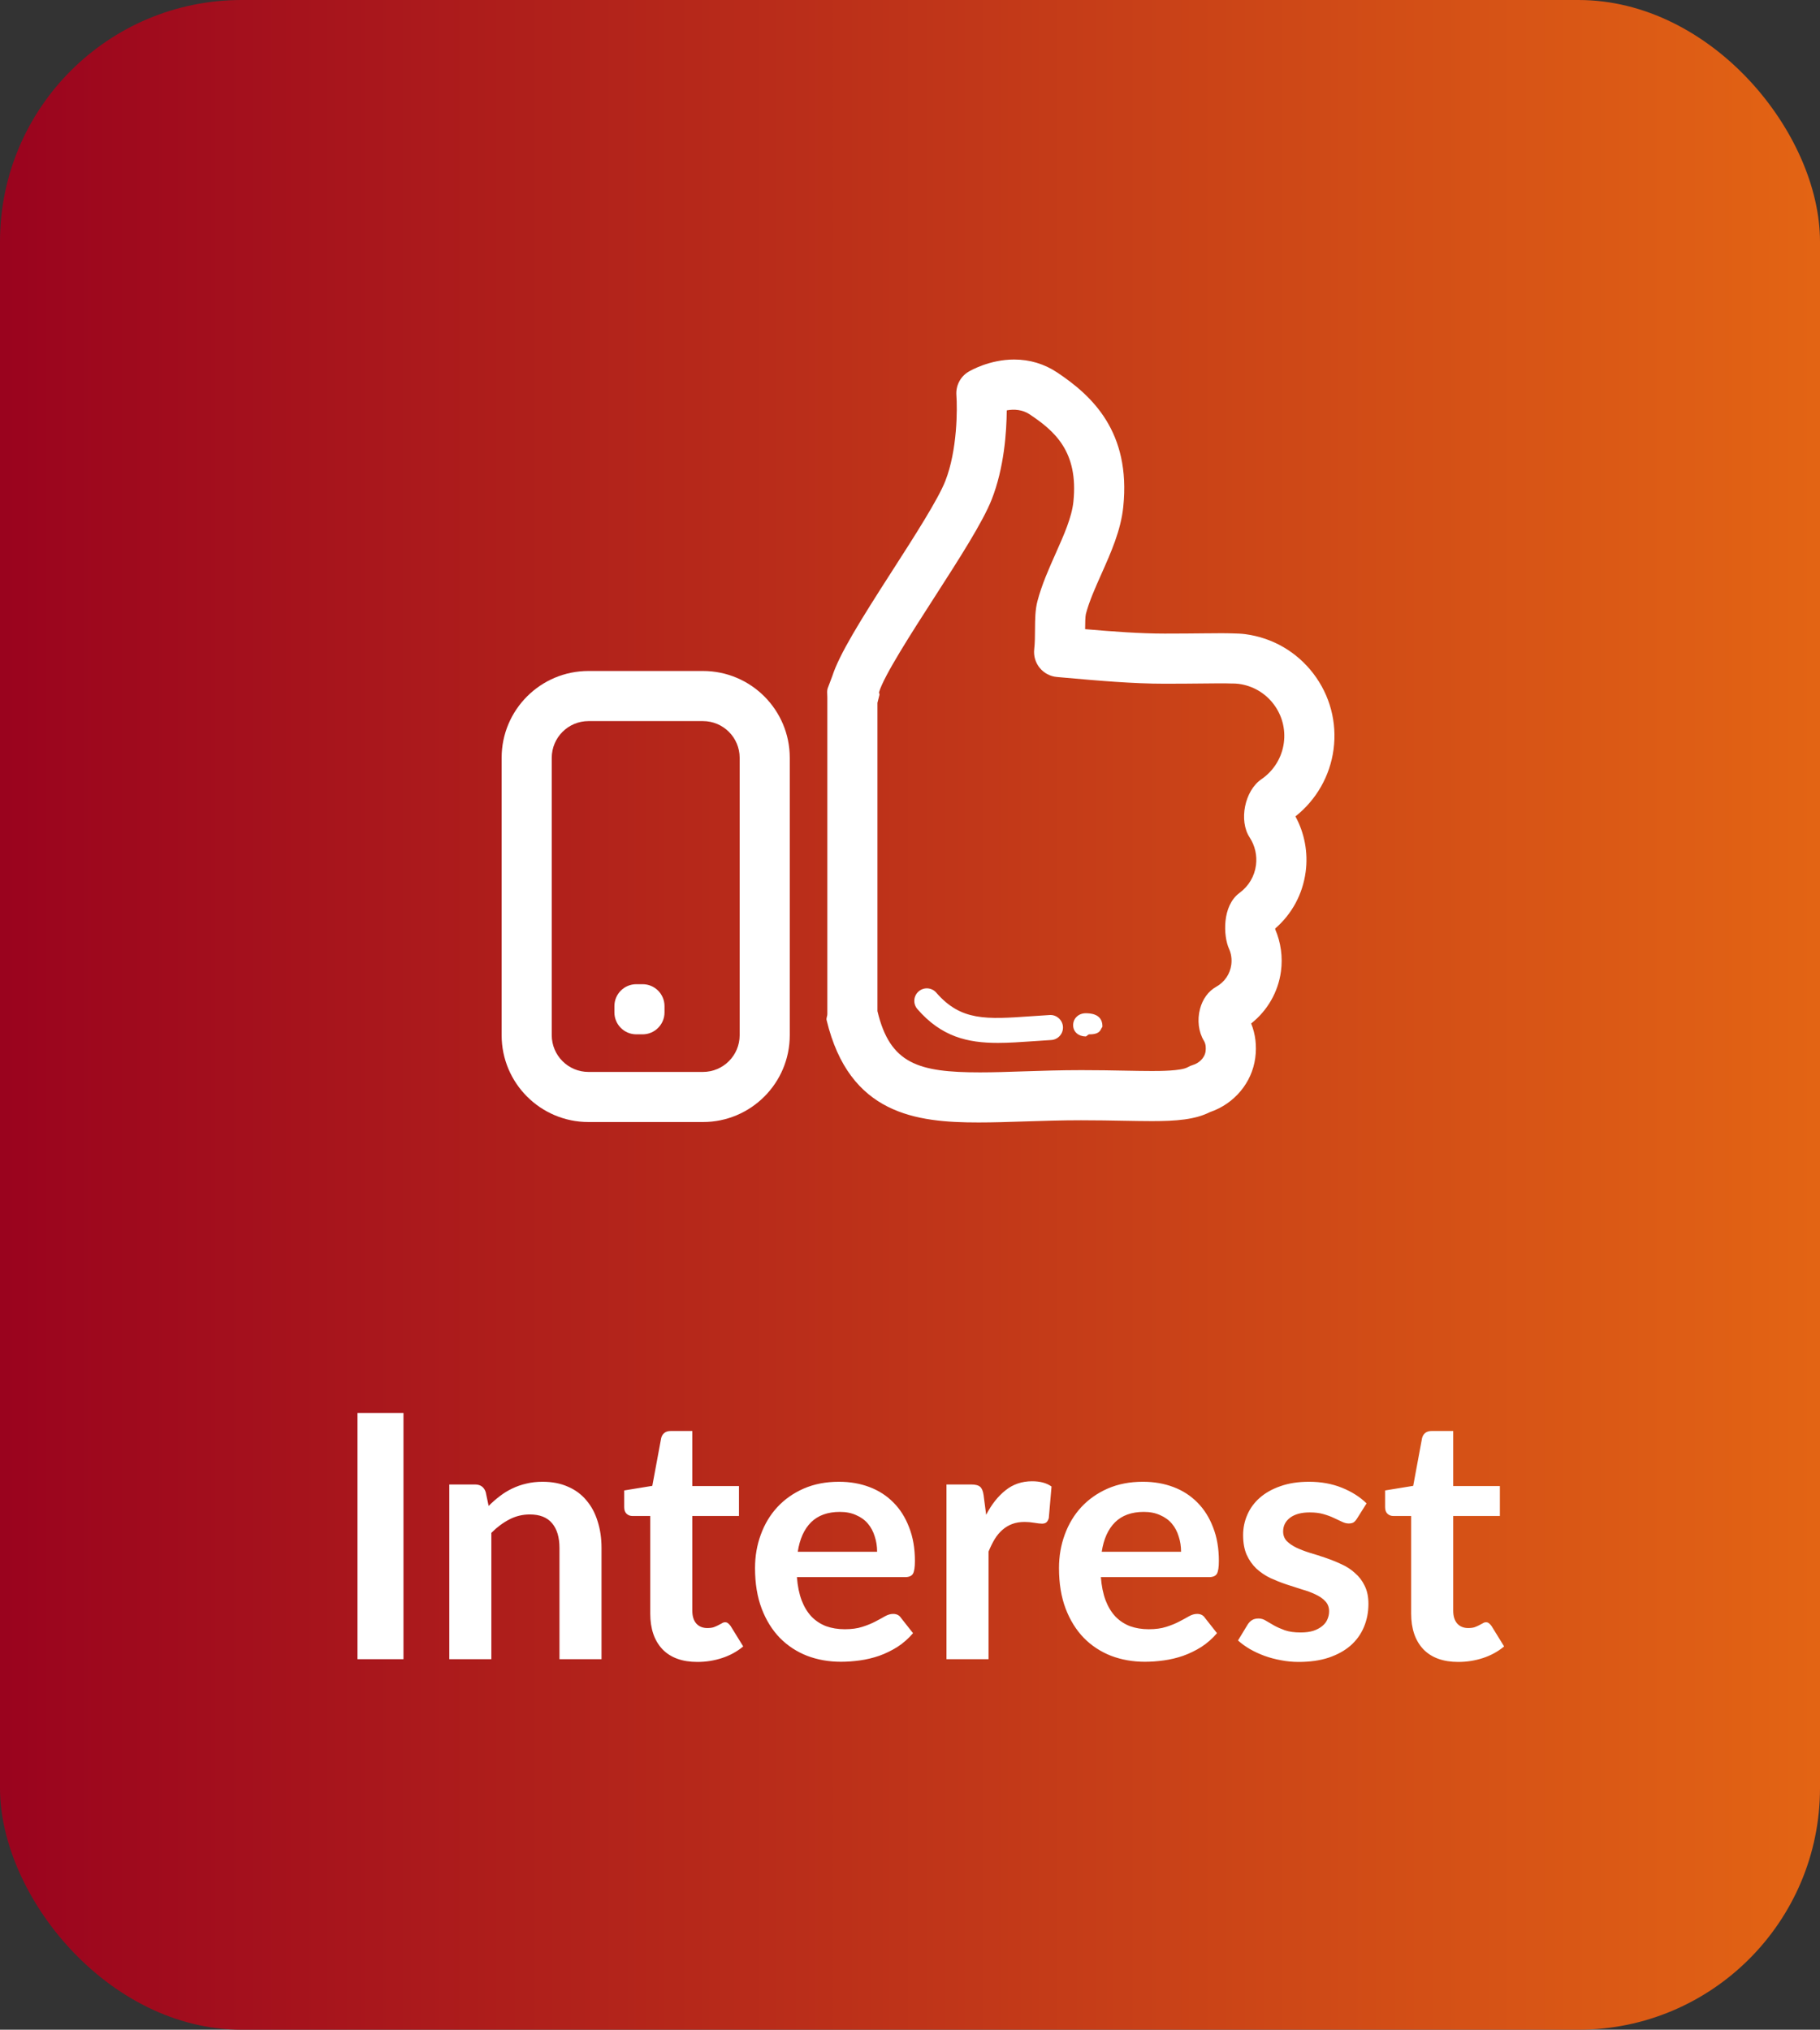 <svg width="113" height="126" viewBox="0 0 113 126" fill="none" xmlns="http://www.w3.org/2000/svg">
<rect x="0" y="0" width="113" height="126" fill="#333333" stroke="none"/>
<rect width="113" height="126" rx="15" fill="url(#paint0_linear_715_1787)"/>
<path d="M25.051 103H22.196V87.713H25.051V103ZM30.338 93.485C30.556 93.267 30.785 93.066 31.025 92.883C31.272 92.692 31.529 92.534 31.797 92.407C32.072 92.273 32.364 92.171 32.674 92.1C32.984 92.023 33.323 91.984 33.689 91.984C34.281 91.984 34.806 92.086 35.264 92.291C35.723 92.488 36.103 92.77 36.406 93.136C36.716 93.496 36.949 93.929 37.104 94.437C37.266 94.937 37.347 95.49 37.347 96.097V103H34.736V96.097C34.736 95.434 34.584 94.923 34.281 94.564C33.978 94.197 33.517 94.014 32.896 94.014C32.445 94.014 32.022 94.116 31.628 94.321C31.233 94.525 30.86 94.803 30.507 95.156V103H27.896V92.153H29.492C29.831 92.153 30.053 92.312 30.158 92.629L30.338 93.485ZM43.301 103.169C42.357 103.169 41.631 102.905 41.124 102.376C40.623 101.841 40.373 101.104 40.373 100.167V94.109H39.263C39.122 94.109 39.002 94.063 38.904 93.972C38.805 93.88 38.756 93.743 38.756 93.559V92.523L40.5 92.238L41.05 89.278C41.085 89.137 41.152 89.028 41.251 88.95C41.349 88.873 41.476 88.834 41.631 88.834H42.984V92.249H45.881V94.109H42.984V99.987C42.984 100.325 43.065 100.59 43.227 100.78C43.397 100.97 43.626 101.065 43.915 101.065C44.077 101.065 44.211 101.048 44.316 101.013C44.429 100.97 44.524 100.928 44.602 100.886C44.686 100.843 44.76 100.805 44.824 100.769C44.887 100.727 44.951 100.706 45.014 100.706C45.092 100.706 45.155 100.727 45.204 100.769C45.254 100.805 45.307 100.861 45.363 100.939L46.145 102.207C45.765 102.524 45.328 102.764 44.834 102.926C44.341 103.088 43.83 103.169 43.301 103.169ZM54.458 96.329C54.458 95.991 54.409 95.674 54.31 95.378C54.218 95.075 54.078 94.81 53.887 94.585C53.697 94.359 53.454 94.183 53.158 94.056C52.869 93.922 52.531 93.855 52.143 93.855C51.389 93.855 50.793 94.07 50.356 94.5C49.926 94.93 49.651 95.54 49.532 96.329H54.458ZM49.479 97.904C49.521 98.461 49.62 98.944 49.775 99.353C49.93 99.754 50.134 100.089 50.388 100.357C50.642 100.618 50.941 100.815 51.287 100.949C51.639 101.076 52.027 101.139 52.45 101.139C52.872 101.139 53.235 101.09 53.538 100.991C53.849 100.893 54.116 100.783 54.342 100.664C54.574 100.544 54.775 100.435 54.944 100.336C55.121 100.237 55.29 100.188 55.452 100.188C55.67 100.188 55.833 100.269 55.938 100.431L56.689 101.383C56.4 101.721 56.076 102.006 55.716 102.239C55.357 102.464 54.98 102.648 54.585 102.789C54.197 102.922 53.799 103.018 53.39 103.074C52.989 103.13 52.597 103.159 52.217 103.159C51.463 103.159 50.762 103.035 50.113 102.789C49.465 102.535 48.901 102.165 48.422 101.679C47.942 101.185 47.565 100.579 47.291 99.86C47.016 99.134 46.878 98.296 46.878 97.344C46.878 96.604 46.998 95.91 47.238 95.261C47.477 94.606 47.819 94.039 48.263 93.559C48.714 93.073 49.26 92.689 49.902 92.407C50.55 92.125 51.28 91.984 52.09 91.984C52.774 91.984 53.404 92.094 53.982 92.312C54.56 92.53 55.057 92.851 55.473 93.274C55.889 93.69 56.213 94.204 56.446 94.817C56.685 95.424 56.805 96.118 56.805 96.9C56.805 97.295 56.763 97.563 56.678 97.704C56.594 97.838 56.431 97.904 56.192 97.904H49.479ZM61.228 94.035C61.566 93.387 61.968 92.879 62.433 92.513C62.898 92.139 63.448 91.953 64.082 91.953C64.583 91.953 64.984 92.062 65.287 92.28L65.118 94.236C65.083 94.363 65.03 94.454 64.96 94.511C64.896 94.56 64.808 94.585 64.695 94.585C64.59 94.585 64.431 94.567 64.22 94.532C64.015 94.497 63.814 94.479 63.617 94.479C63.328 94.479 63.071 94.521 62.845 94.606C62.62 94.691 62.415 94.814 62.232 94.976C62.056 95.131 61.897 95.321 61.757 95.547C61.623 95.772 61.496 96.03 61.376 96.319V103H58.765V92.153H60.298C60.565 92.153 60.752 92.203 60.858 92.301C60.964 92.393 61.034 92.562 61.069 92.809L61.228 94.035ZM73.33 96.329C73.33 95.991 73.281 95.674 73.182 95.378C73.091 95.075 72.95 94.81 72.76 94.585C72.569 94.359 72.326 94.183 72.03 94.056C71.741 93.922 71.403 93.855 71.015 93.855C70.261 93.855 69.665 94.07 69.229 94.5C68.799 94.93 68.524 95.54 68.404 96.329H73.33ZM68.351 97.904C68.393 98.461 68.492 98.944 68.647 99.353C68.802 99.754 69.007 100.089 69.26 100.357C69.514 100.618 69.814 100.815 70.159 100.949C70.511 101.076 70.899 101.139 71.322 101.139C71.745 101.139 72.108 101.09 72.411 100.991C72.721 100.893 72.989 100.783 73.214 100.664C73.447 100.544 73.648 100.435 73.817 100.336C73.993 100.237 74.162 100.188 74.324 100.188C74.543 100.188 74.705 100.269 74.811 100.431L75.561 101.383C75.272 101.721 74.948 102.006 74.588 102.239C74.229 102.464 73.852 102.648 73.457 102.789C73.07 102.922 72.671 103.018 72.263 103.074C71.861 103.13 71.47 103.159 71.089 103.159C70.335 103.159 69.634 103.035 68.985 102.789C68.337 102.535 67.773 102.165 67.294 101.679C66.815 101.185 66.438 100.579 66.163 99.86C65.888 99.134 65.751 98.296 65.751 97.344C65.751 96.604 65.87 95.91 66.11 95.261C66.35 94.606 66.691 94.039 67.135 93.559C67.586 93.073 68.133 92.689 68.774 92.407C69.422 92.125 70.152 91.984 70.962 91.984C71.646 91.984 72.277 92.094 72.855 92.312C73.433 92.53 73.93 92.851 74.345 93.274C74.761 93.69 75.085 94.204 75.318 94.817C75.558 95.424 75.677 96.118 75.677 96.9C75.677 97.295 75.635 97.563 75.55 97.704C75.466 97.838 75.304 97.904 75.064 97.904H68.351ZM84.255 94.268C84.184 94.38 84.11 94.462 84.033 94.511C83.955 94.553 83.857 94.574 83.737 94.574C83.61 94.574 83.472 94.539 83.325 94.469C83.184 94.398 83.018 94.321 82.828 94.236C82.637 94.144 82.419 94.063 82.172 93.993C81.933 93.922 81.647 93.887 81.316 93.887C80.801 93.887 80.396 93.996 80.1 94.215C79.811 94.433 79.667 94.719 79.667 95.071C79.667 95.304 79.741 95.501 79.889 95.663C80.044 95.818 80.245 95.956 80.491 96.076C80.745 96.195 81.031 96.305 81.348 96.403C81.665 96.495 81.985 96.597 82.31 96.71C82.641 96.823 82.965 96.953 83.282 97.101C83.599 97.242 83.881 97.425 84.128 97.651C84.382 97.869 84.583 98.133 84.731 98.444C84.886 98.754 84.963 99.127 84.963 99.564C84.963 100.086 84.868 100.568 84.678 101.013C84.495 101.449 84.22 101.83 83.853 102.154C83.487 102.471 83.032 102.722 82.489 102.905C81.954 103.081 81.334 103.169 80.629 103.169C80.255 103.169 79.889 103.134 79.529 103.063C79.177 103 78.835 102.908 78.504 102.789C78.18 102.669 77.877 102.528 77.595 102.366C77.32 102.204 77.077 102.027 76.865 101.837L77.468 100.843C77.545 100.724 77.637 100.632 77.743 100.568C77.848 100.505 77.982 100.473 78.144 100.473C78.306 100.473 78.458 100.519 78.599 100.611C78.747 100.702 78.916 100.801 79.106 100.907C79.297 101.013 79.519 101.111 79.772 101.203C80.033 101.294 80.361 101.34 80.756 101.34C81.066 101.34 81.33 101.305 81.549 101.235C81.774 101.157 81.957 101.058 82.098 100.939C82.246 100.819 82.352 100.681 82.415 100.526C82.486 100.364 82.521 100.198 82.521 100.029C82.521 99.776 82.444 99.568 82.288 99.406C82.141 99.243 81.94 99.103 81.686 98.983C81.439 98.863 81.154 98.757 80.83 98.666C80.512 98.567 80.185 98.461 79.846 98.348C79.515 98.236 79.188 98.105 78.863 97.957C78.546 97.802 78.261 97.608 78.007 97.376C77.76 97.143 77.559 96.858 77.404 96.519C77.256 96.181 77.182 95.772 77.182 95.293C77.182 94.849 77.27 94.426 77.447 94.025C77.623 93.623 77.88 93.274 78.218 92.978C78.564 92.675 78.99 92.435 79.498 92.259C80.012 92.076 80.604 91.984 81.274 91.984C82.021 91.984 82.701 92.108 83.314 92.354C83.927 92.601 84.438 92.925 84.847 93.327L84.255 94.268ZM90.544 103.169C89.6 103.169 88.874 102.905 88.366 102.376C87.866 101.841 87.616 101.104 87.616 100.167V94.109H86.506C86.365 94.109 86.245 94.063 86.146 93.972C86.047 93.88 85.998 93.743 85.998 93.559V92.523L87.743 92.238L88.292 89.278C88.328 89.137 88.394 89.028 88.493 88.95C88.592 88.873 88.719 88.834 88.874 88.834H90.227V92.249H93.124V94.109H90.227V99.987C90.227 100.325 90.308 100.59 90.47 100.78C90.639 100.97 90.868 101.065 91.157 101.065C91.319 101.065 91.453 101.048 91.559 101.013C91.672 100.97 91.767 100.928 91.844 100.886C91.929 100.843 92.003 100.805 92.066 100.769C92.13 100.727 92.193 100.706 92.257 100.706C92.334 100.706 92.398 100.727 92.447 100.769C92.496 100.805 92.549 100.861 92.606 100.939L93.388 102.207C93.007 102.524 92.57 102.764 92.077 102.926C91.584 103.088 91.073 103.169 90.544 103.169Z" fill="white"/>
<path d="M49.035 64.261C49.035 67.239 46.621 69.653 43.644 69.653H36.537C33.56 69.653 31.145 67.239 31.145 64.261V47.044C31.145 44.067 33.56 41.653 36.537 41.653H43.644C46.621 41.653 49.035 44.067 49.035 47.044V64.261ZM45.924 47.044C45.924 45.785 44.903 44.764 43.644 44.764H36.537C35.278 44.764 34.257 45.785 34.257 47.044V64.262C34.257 65.521 35.278 66.543 36.537 66.543H43.644C44.903 66.543 45.924 65.521 45.924 64.262V47.044Z" fill="white"/>
<path d="M41.258 62.847C41.258 63.599 40.648 64.209 39.897 64.209H39.508C38.756 64.209 38.147 63.599 38.147 62.847V62.459C38.147 61.706 38.756 61.097 39.508 61.097H39.897C40.648 61.097 41.258 61.706 41.258 62.459V62.847Z" fill="white"/>
<path d="M60.76 69.68C56.889 69.68 52.731 69.189 51.321 63.322C51.293 63.204 51.368 63.081 51.368 62.959V43.298C51.368 43.081 51.324 42.865 51.413 42.667L51.675 41.971C52.109 40.628 53.373 38.581 55.414 35.41C56.809 33.242 58.242 30.999 58.688 29.871C59.446 27.952 59.443 25.366 59.38 24.532C59.336 23.945 59.623 23.384 60.127 23.081C60.257 23.003 61.437 22.319 62.964 22.319C63.937 22.319 64.835 22.589 65.633 23.119C67.796 24.557 70.219 26.804 69.742 31.454C69.594 32.92 68.979 34.295 68.386 35.626C67.996 36.5 67.628 37.326 67.422 38.106C67.38 38.265 67.376 38.696 67.373 39.057C69.07 39.203 70.777 39.332 72.313 39.332C73.281 39.332 74.069 39.324 74.705 39.317C75.529 39.309 76.101 39.304 76.502 39.319C76.795 39.325 77.071 39.334 77.324 39.368C79.01 39.593 80.509 40.461 81.543 41.813C82.576 43.165 83.021 44.839 82.797 46.526C82.579 48.167 81.724 49.659 80.431 50.68C81 51.727 81.225 52.932 81.066 54.122C80.882 55.504 80.217 56.736 79.176 57.639C79.176 57.66 79.178 57.68 79.179 57.697C79.528 58.511 79.65 59.409 79.532 60.301C79.362 61.579 78.687 62.743 77.681 63.536C77.949 64.19 78.037 64.919 77.936 65.676C77.729 67.221 76.632 68.524 75.121 69.038C74.208 69.5 73.053 69.596 71.515 69.596C70.996 69.596 70.418 69.585 69.775 69.574C68.992 69.559 68.11 69.543 67.12 69.543C65.885 69.543 64.725 69.581 63.603 69.617C62.595 69.65 61.647 69.68 60.76 69.68ZM54.479 62.769C55.257 66.036 57.004 66.57 60.849 66.57C61.706 66.57 62.574 66.54 63.545 66.508C64.694 66.471 65.857 66.432 67.142 66.432C68.154 66.432 69.043 66.448 69.844 66.464C70.466 66.476 71.019 66.486 71.52 66.486C71.969 66.486 73.333 66.486 73.742 66.251C73.847 66.191 73.956 66.143 74.072 66.109C74.407 66.01 74.794 65.703 74.852 65.263C74.876 65.082 74.878 64.822 74.749 64.61C74.415 64.063 74.325 63.325 74.506 62.632C74.667 62.018 75.024 61.53 75.513 61.256C76.03 60.966 76.371 60.467 76.448 59.889C76.493 59.545 76.445 59.2 76.306 58.895C75.952 58.115 75.864 56.236 76.957 55.431C77.526 55.014 77.888 54.405 77.981 53.712C78.061 53.107 77.921 52.494 77.587 51.984C76.903 50.94 77.278 49.085 78.317 48.374C79.082 47.852 79.59 47.029 79.711 46.115C79.826 45.252 79.598 44.395 79.07 43.703C78.541 43.012 77.774 42.568 76.91 42.453C76.77 42.434 76.633 42.43 76.496 42.43C76.477 42.43 76.405 42.43 76.385 42.429C76.021 42.414 75.481 42.421 74.736 42.429C74.091 42.435 73.294 42.444 72.312 42.444C70.335 42.444 68.179 42.253 66.094 42.068L65.622 42.026C65.205 41.99 64.82 41.786 64.555 41.462C64.289 41.138 64.166 40.721 64.212 40.305C64.257 39.912 64.259 39.488 64.261 39.078C64.266 38.45 64.27 37.858 64.414 37.312C64.684 36.289 65.121 35.308 65.544 34.359C66.06 33.202 66.547 32.108 66.646 31.137C66.966 28.019 65.469 26.746 63.909 25.709C63.499 25.437 62.966 25.384 62.507 25.475C62.497 26.81 62.346 29.049 61.569 31.015C61.01 32.426 59.551 34.693 58.007 37.094C56.614 39.257 54.881 41.95 54.58 42.963C54.561 43.026 54.627 43.088 54.6 43.149L54.479 43.628V62.769Z" fill="white"/>
<path d="M67.65 64.209C67.645 64.209 67.64 64.209 67.635 64.209C67.547 64.209 67.467 64.352 67.394 64.34C66.97 64.333 66.629 64.065 66.629 63.639C66.629 63.209 66.977 62.9 67.407 62.9C67.66 62.9 68.431 62.918 68.447 63.683C68.449 63.793 68.424 63.755 68.377 63.851C68.265 64.145 67.981 64.209 67.65 64.209Z" fill="white"/>
<path d="M61.961 64.741C60.071 64.741 58.453 64.363 56.958 62.641C56.676 62.317 56.711 61.826 57.036 61.545C57.36 61.262 57.851 61.297 58.132 61.623C59.668 63.39 61.226 63.282 64.054 63.084C64.412 63.059 64.785 63.033 65.174 63.01C65.591 62.983 65.971 63.312 65.997 63.74C66.022 64.169 65.695 64.537 65.267 64.562C64.883 64.585 64.516 64.612 64.162 64.636C63.388 64.689 62.655 64.741 61.961 64.741Z" fill="white"/>
<defs>
<linearGradient id="paint0_linear_715_1787" x1="5.15671e-07" y1="64" x2="112.759" y2="64" gradientUnits="userSpaceOnUse">
<stop stop-color="#9A031E"/>
<stop offset="1" stop-color="#E36414"/>
</linearGradient>
</defs>
</svg>
